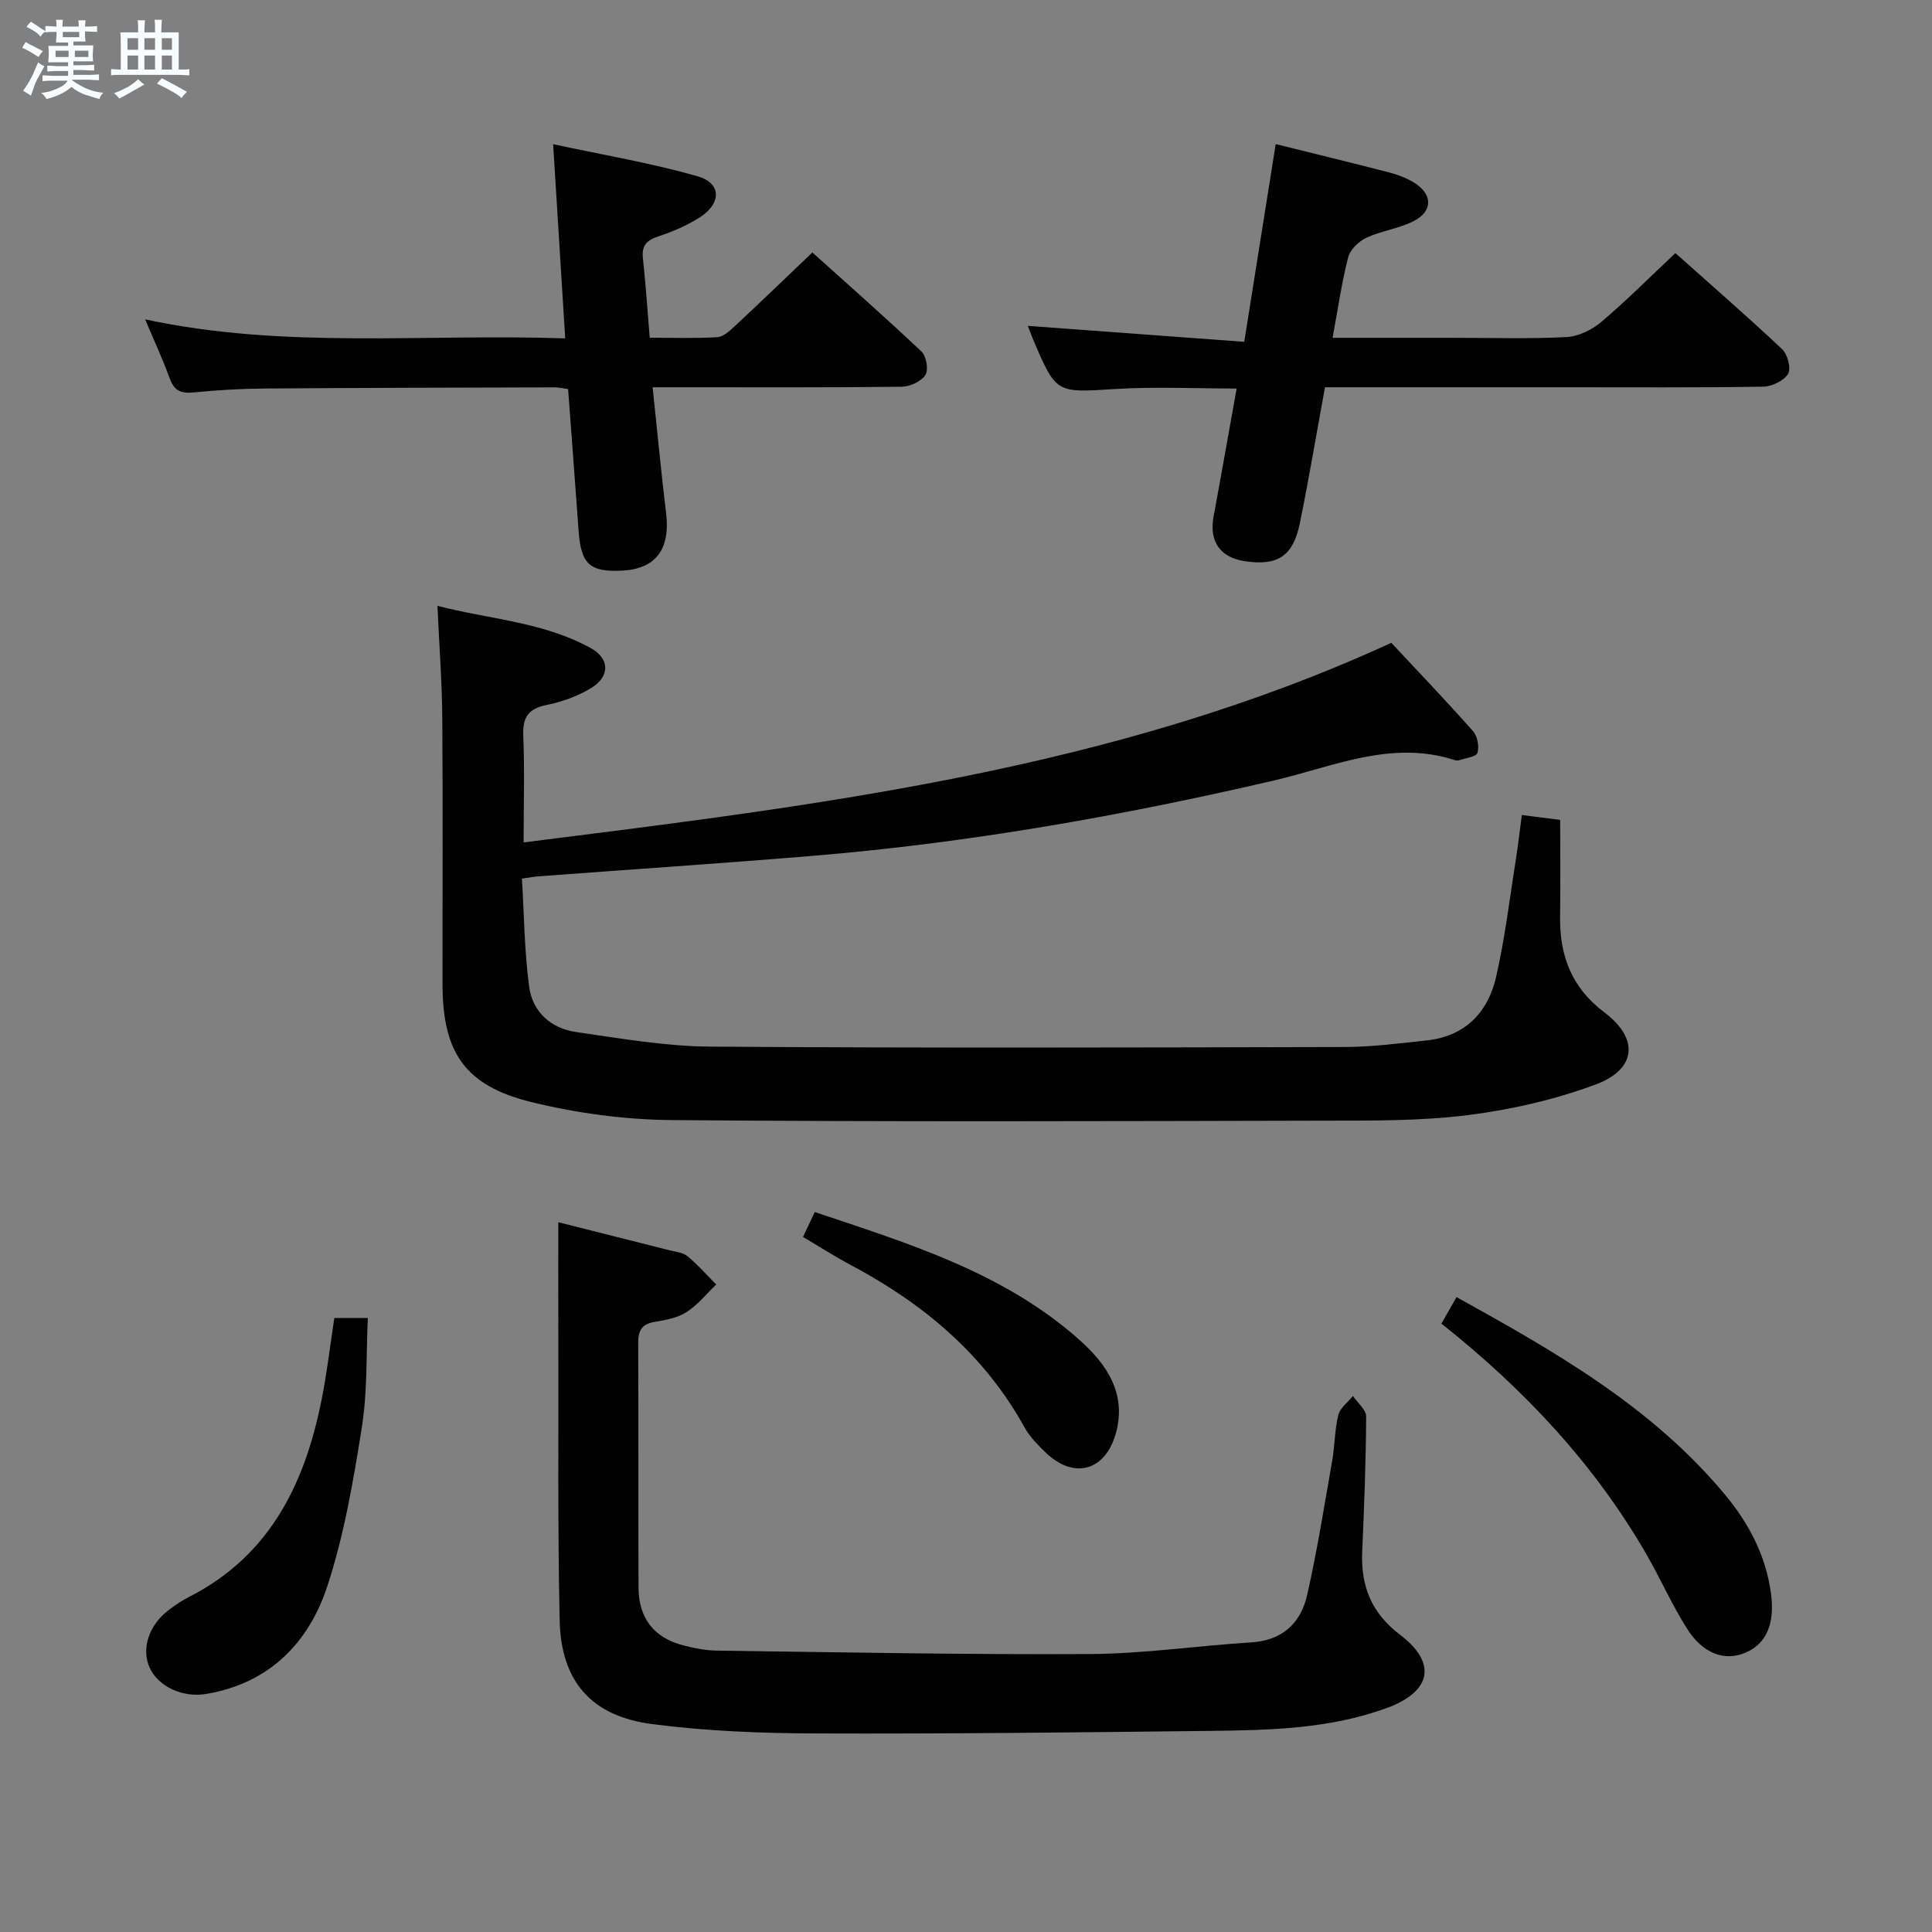 <svg enable-background="new 0 0 400 400" viewBox="0 0 400 400" xmlns="http://www.w3.org/2000/svg"><rect x="0" y="0" width="400" height="400" fill="#808080" stroke="none"/><path d="m6.8 9.5c.6.3 1.3.7 2.1 1.1-.4.4-.7.8-.9 1.2-.7-.4-1.3-.8-1.8-1.1s-1.1-.6-1.6-.8c.2-.4.5-.8.7-1.2.4.2.8.5 1.5.8zm.9 6.9c-.3.6-.5 1.1-.7 1.7s-.4 1.1-.6 1.7c-.6-.4-1.1-.7-1.6-1 .7-1 1.2-1.8 1.5-2.4.3-.5.6-1.1.8-1.7.3-.6.5-1.2.8-1.8.3.3.8.6 1.3.8-.7 1.3-1.2 2.2-1.5 2.7zm.1-11c.4.3 1 .7 1.7 1.1-.5.2-.8.6-1.1 1.1-.5-.6-1-1-1.4-1.2s-.9-.6-1.5-.8c.2-.4.5-.7.9-1.1.5.3.9.6 1.4.9zm10.5 13.1c1 .4 2 .6 3.1.7-.4.4-.7.8-.8 1.3-.9-.2-1.9-.6-3-.9-1-.4-2-.9-2.8-1.6-.5.4-1.1.9-1.9 1.3s-1.9.9-3.3 1.2c-.1-.3-.5-.8-1.1-1.3 1 0 2.1-.3 3.2-.8 1.2-.5 1.9-1 2.3-1.7h-3.2c-.4 0-1 0-2 .1v-1.2c1 0 1.7.1 2 .1h3.3v-1h-2.3c-.2 0-.9 0-2 .1v-1.2c1.2 0 1.9.1 2 .1h2.3v-.8h-4.1c0-.7.1-1.2.1-1.6 0-.5 0-1.1-.1-1.8h4.1v-.7h-2.5c0-.6.1-1.1.1-1.6v-.6h-.5c-.4 0-1 0-1.8.1v-1.3c1.2 0 1.9.1 2.1.1h.2c0-.3 0-.8-.1-1.4h1.4c0 .6-.1 1-.1 1.4h3.4c0-.4 0-.8-.1-1.3h1.5c0 .4-.1.9-.1 1.3.7 0 1.5 0 2.5-.1v1.2c-1 0-1.8-.1-2.5-.1v.6c0 .3 0 .8.1 1.5h-2.5v.8h4.1c0 .7-.1 1.3-.1 1.8s0 1 .1 1.5h-4.1v.8h1.4c.8 0 1.8 0 2.9-.1v1.2c-1 0-1.9-.1-2.8-.1h-1.5v1h3.2c.3 0 1 0 2.1-.1v1.2c-1.1 0-1.8-.1-2.1-.1h-3.4l-.1.1c1.4 1 2.4 1.5 3.4 1.9zm-4.1-6.7v-1.3h-2.7v1.3zm2.2-4.1v-1.1h-3.4v1.1zm1.9 4.1v-1.3h-2.8v1.3z" fill="#fafbfc"/><path d="m37 6.7v2.3 5.4c1 0 1.8 0 2.2-.1v1.3c-.6 0-1.5-.1-2.5-.1h-11.9c-.7 0-1.3 0-1.8.1v-1.3c.5 0 1.1.1 2 .1v-5.2c0-1 0-1.8-.1-2.5h3.7c0-1.3 0-2.1-.1-2.5h1.5c0 .4-.1 1.3-.1 2.5h2.2c0-1.2 0-2.1-.1-2.6h1.5c0 .4-.1 1.3-.1 2.6zm-12.3 13.7c-.3-.4-.7-.8-1.1-1.1 1.1-.4 2.1-.9 2.9-1.3.8-.5 1.5-1 2.1-1.6.4.4.9.8 1.3 1.1-2.5 1.4-4.2 2.4-5.2 2.9zm3.9-10.1v-2.4h-2.2v2.4zm0 4.1v-2.9h-2.2v2.9zm3.5-4.1v-2.4h-2.2v2.4zm0 4.1v-2.9h-2.2v2.9zm.4 2.9 1-1.1c.6.3 1.4.7 2.5 1.3s2 1.1 2.7 1.5c-.4.4-.8.8-1.1 1.3-.8-.8-2.5-1.7-5.1-3zm3.1-7v-2.4h-2.1v2.4zm0 4.1v-2.9h-2.1v2.9z" fill="#fafbfc"/><g fill="#000001"><path d="m108.41 174.41c61.63-7.75 122.46-15.05 179.65-41.32 5.46 5.85 11.31 11.96 16.92 18.29.92 1.04 1.29 3.16.92 4.5-.22.79-2.4 1.05-3.71 1.5-.3.1-.69.09-.99 0-13.09-4.27-25.16 1.35-37.39 4.2-31.57 7.35-63.41 12.96-95.73 15.63-18.88 1.56-37.79 2.82-56.68 4.23-.8.06-1.59.22-3.34.47.46 7.56.51 15.01 1.49 22.34.69 5.23 4.49 8.67 9.72 9.42 9.19 1.32 18.45 2.95 27.68 3.02 43.82.31 87.64.19 131.47.08 5.63-.01 11.27-.76 16.89-1.35 7.97-.84 12.74-5.75 14.44-13.14 1.85-8.07 2.82-16.34 4.12-24.53.44-2.78.75-5.58 1.21-9.01 2.68.34 5.17.66 7.94 1.01 0 6.98.08 13.47-.02 19.95-.12 8.14 2.35 14.78 9.18 19.91 7.2 5.42 6.66 11.76-1.78 14.91-8.45 3.15-17.5 5.22-26.47 6.35-9.85 1.24-19.91 1.13-29.88 1.15-44.99.1-89.98.26-134.96-.12-9.7-.08-19.6-1.41-29.03-3.72-13.85-3.39-18.42-10.29-18.44-24.42-.02-18.33.09-36.66-.05-54.99-.06-7.47-.62-14.93-1-23.34 10.75 2.8 21.93 3.31 31.81 8.79 3.88 2.16 3.91 5.86.03 8.22-2.77 1.69-6.03 2.87-9.22 3.51-3.89.78-5.02 2.63-4.85 6.46.29 6.97.07 13.96.07 22z"/><path d="m115.59 253.05c7.57 1.91 15.28 3.84 22.99 5.8 1.28.33 2.8.45 3.75 1.23 2.14 1.77 3.99 3.89 5.96 5.86-2.04 1.95-3.86 4.26-6.19 5.74-1.88 1.2-4.36 1.63-6.64 2.02-2.74.47-3.35 1.94-3.33 4.5.09 16.83 0 33.66.07 50.5.03 6.36 3.22 10.39 9.27 11.96 2.24.58 4.59 1.05 6.89 1.08 25.8.34 51.6.86 77.4.71 11.1-.07 22.18-1.72 33.28-2.41 6.49-.4 10.28-4 11.6-9.84 2.08-9.21 3.56-18.55 5.19-27.86.54-3.1.49-6.33 1.25-9.37.37-1.48 1.98-2.64 3.03-3.95.96 1.42 2.75 2.85 2.74 4.26-.05 9.31-.41 18.63-.82 27.93-.31 7.14 1.88 12.73 7.86 17.27 7.67 5.83 6.49 11.74-2.75 15.14-11.74 4.31-24.1 4.6-36.4 4.74-27.31.31-54.62.63-81.92.53-11.28-.04-22.64-.48-33.81-1.94-12.64-1.64-18.87-8.88-19.14-21.52-.42-19.32-.22-38.65-.27-57.98-.03-7.94-.01-15.89-.01-24.4z"/><path d="m117.02 70.06c-.84-13.57-1.63-26.16-2.5-40.21 10.49 2.26 20.37 3.91 29.94 6.66 4.92 1.41 4.94 5.58.46 8.47-2.62 1.69-5.59 2.96-8.56 3.94-2.47.81-3.55 1.91-3.25 4.6.58 5.26.92 10.54 1.41 16.4 4.76 0 9.38.17 13.98-.11 1.26-.07 2.59-1.31 3.63-2.28 5.24-4.88 10.39-9.85 16.06-15.26 7.22 6.5 15.04 13.37 22.59 20.51 1.01.96 1.5 3.81.81 4.87-.87 1.33-3.18 2.4-4.88 2.42-15.16.18-30.33.11-45.49.11-1.8 0-3.6 0-6.1 0 .96 9.06 1.76 17.58 2.79 26.08.89 7.44-2.12 11.52-9.08 11.88-6.7.35-8.54-1.34-9.03-8.14-.7-9.74-1.44-19.48-2.18-29.44-1.05-.15-1.85-.36-2.64-.36-20.16.05-40.32.09-60.48.24-4.81.04-9.64.34-14.43.81-2.53.25-3.98-.31-4.9-2.83-1.47-4.02-3.27-7.91-5.12-12.3 28.84 6.21 57.64 2.93 86.97 3.94z"/><path d="m257.61 70.77c2.31-14.52 4.39-27.6 6.51-40.94 8.13 2.02 15.84 3.89 23.53 5.88 1.74.45 3.49 1.12 5.02 2.04 3.94 2.37 4.08 5.93.05 8.01-3.05 1.57-6.68 2-9.81 3.46-1.59.74-3.38 2.46-3.79 4.07-1.35 5.27-2.12 10.68-3.22 16.65h24.89c7.83 0 15.67.25 23.49-.15 2.48-.12 5.28-1.48 7.22-3.11 5.19-4.39 10-9.23 15.37-14.28 7.13 6.36 14.76 12.99 22.11 19.9 1.13 1.06 1.89 4.03 1.22 5.11-.9 1.44-3.36 2.62-5.17 2.65-13.66.21-27.32.12-40.99.12-14.66 0-29.32 0-43.99 0-1.81 0-3.61 0-5.73 0-1.76 9.63-3.32 18.92-5.2 28.15-1.4 6.86-4.63 8.89-11.45 7.85-5.1-.78-7.36-4.13-6.41-9.24 1.6-8.62 3.11-17.26 4.77-26.5-8.66 0-16.92-.41-25.12.1-12.22.76-12.2 1.04-17-10.22-.45-1.05-.83-2.13-1.1-2.85 14.76 1.08 29.51 2.17 44.8 3.3z"/><path d="m298.43 274.04c1.13-1.98 2.02-3.54 3.13-5.49 20.44 11.32 40.48 22.73 55.58 40.9 4.95 5.95 8.48 12.63 9.53 20.51.8 6.01-.83 10.28-5.24 12.19-4.3 1.86-8.84.29-12.16-4.97-3.1-4.9-5.45-10.26-8.35-15.3-10.78-18.7-25.26-34.16-42.49-47.84z"/><path d="m69.22 272.87h6.94c-.36 7.57-.07 15.21-1.24 22.61-1.75 11.07-3.66 22.26-7.13 32.86-3.86 11.78-12.01 20.16-25.07 22.37-4.86.82-9.93-1.45-11.75-5.47-1.74-3.84-.18-8.73 3.87-11.83 1.31-1.01 2.7-1.97 4.18-2.72 17.4-8.83 24.52-24.42 27.86-42.44.92-5.01 1.54-10.09 2.34-15.38z"/><path d="m166.25 256.1c.83-1.75 1.51-3.2 2.44-5.16 19.53 6.55 39.13 12.52 54.81 26.48 5.57 4.95 9.81 11.08 7.54 19.28-2.21 7.97-8.82 9.67-14.7 3.89-1.54-1.51-3.13-3.11-4.16-4.96-8.33-15.12-20.9-25.66-35.91-33.65-3.33-1.77-6.53-3.82-10.02-5.88z"/></g></svg>